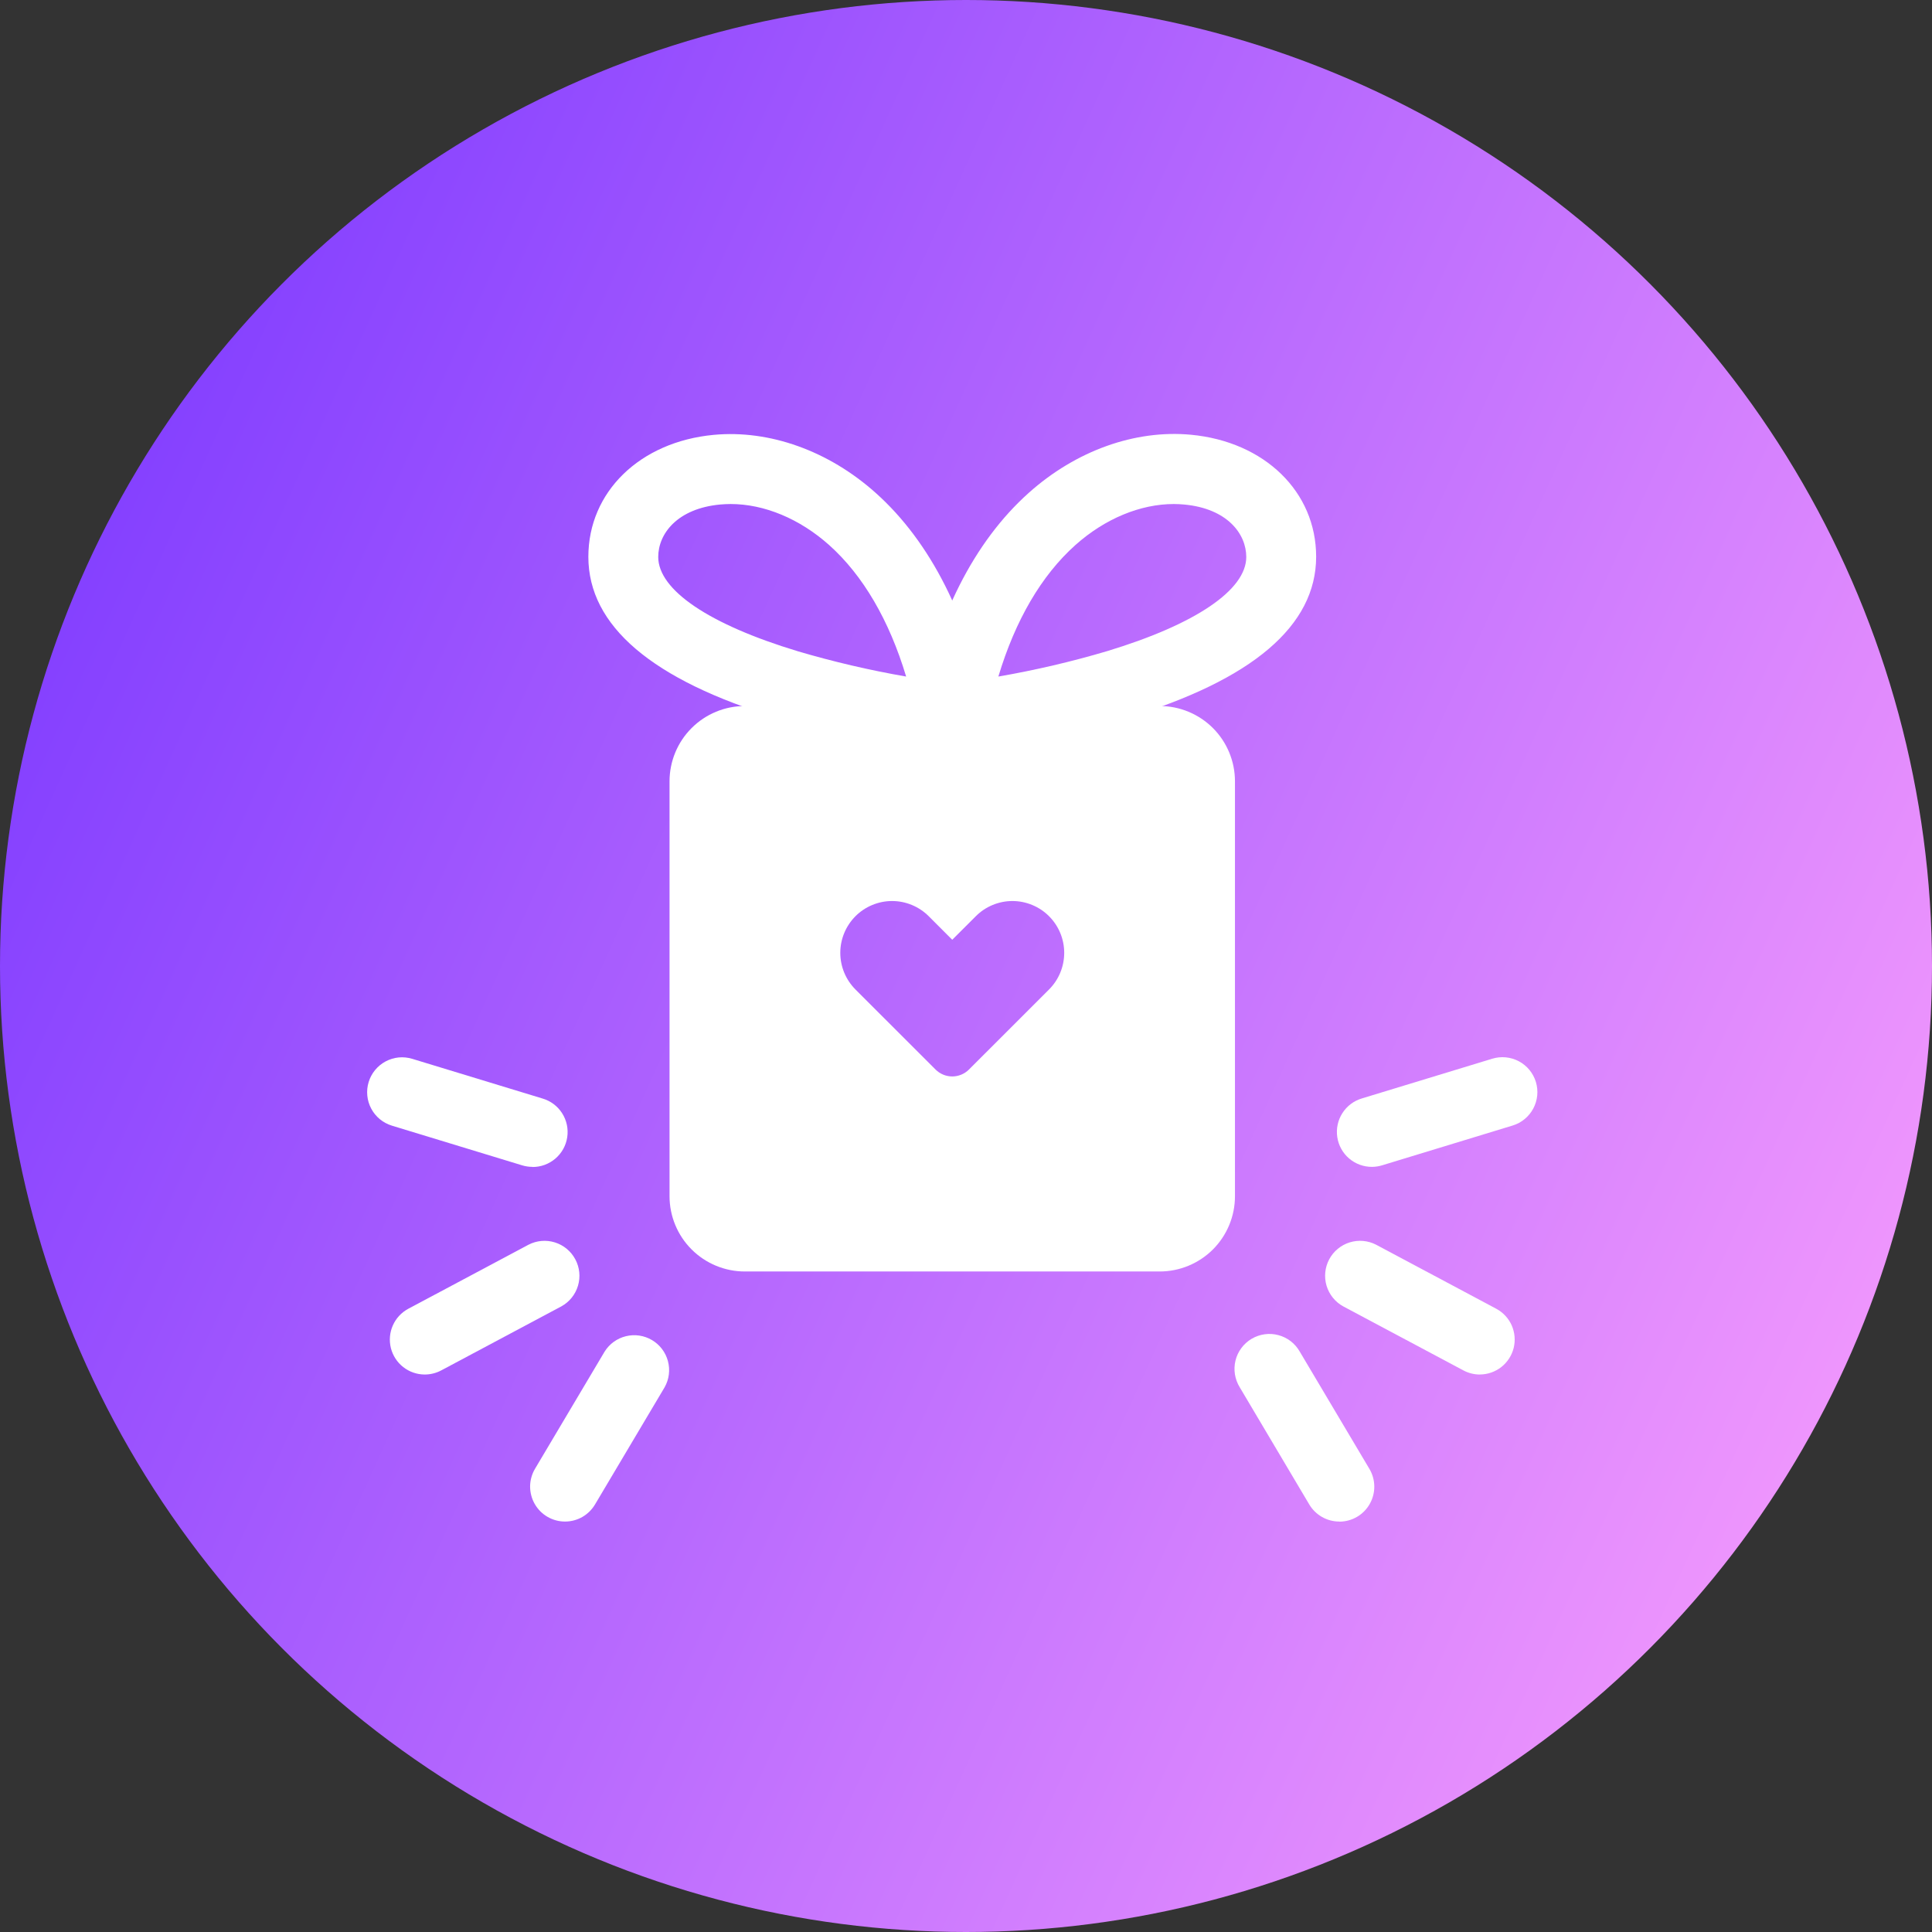 <svg width="60" height="60" viewBox="0 0 60 60" fill="none" xmlns="http://www.w3.org/2000/svg">
<rect x="0" y="0" width="60" height="60" fill="#333333" stroke="none"/>
<circle cx="30" cy="30" r="30" fill="url(#paint0_linear_322_2645)"/>
<path d="M36.015 21.926H23.131C22.511 21.926 21.916 22.173 21.478 22.611C21.039 23.05 20.793 23.645 20.793 24.265V37.148C20.793 37.768 21.039 38.363 21.478 38.802C21.916 39.24 22.511 39.487 23.131 39.487H36.015C36.635 39.487 37.23 39.24 37.669 38.802C38.107 38.363 38.353 37.768 38.353 37.148V24.265C38.353 23.645 38.107 23.05 37.669 22.611C37.23 22.173 36.635 21.926 36.015 21.926ZM32.579 30.729L31.848 31.46L30.092 33.215C30.024 33.283 29.943 33.337 29.854 33.374C29.765 33.411 29.669 33.43 29.573 33.43C29.477 33.43 29.381 33.411 29.292 33.374C29.203 33.337 29.122 33.283 29.054 33.215L26.567 30.729C26.266 30.427 26.096 30.018 26.096 29.591C26.096 29.165 26.266 28.756 26.567 28.454C26.716 28.304 26.894 28.186 27.089 28.105C27.284 28.024 27.493 27.982 27.704 27.982C27.916 27.982 28.125 28.024 28.32 28.105C28.515 28.186 28.692 28.304 28.842 28.454L29.573 29.185L30.305 28.454C30.454 28.304 30.631 28.186 30.826 28.105C31.021 28.024 31.231 27.982 31.442 27.982C31.653 27.982 31.862 28.024 32.057 28.105C32.253 28.186 32.43 28.304 32.579 28.454C32.881 28.756 33.05 29.165 33.05 29.591C33.05 30.018 32.881 30.427 32.579 30.729Z" fill="white"/>
<path d="M28.236 23.562L28.507 22.116C29.059 19.18 30.249 16.825 31.949 15.306C33.413 13.997 35.247 13.34 36.982 13.501C39.274 13.715 40.874 15.273 40.874 17.289C40.874 19.432 38.896 21.116 34.995 22.296C33.261 22.804 31.488 23.172 29.695 23.395L28.236 23.562ZM36.456 15.653C35.413 15.653 34.314 16.108 33.395 16.929C32.343 17.87 31.53 19.263 31.005 21.011C32.148 20.813 33.279 20.549 34.392 20.219C37.132 19.387 38.704 18.321 38.704 17.297C38.704 16.575 38.109 15.793 36.78 15.669C36.673 15.659 36.565 15.653 36.456 15.653Z" fill="white"/>
<path d="M30.91 23.562L29.452 23.398C27.658 23.175 25.886 22.808 24.151 22.299C20.25 21.12 18.272 19.435 18.272 17.292C18.272 15.276 19.873 13.72 22.165 13.505C23.899 13.343 25.736 14.001 27.197 15.309C28.898 16.829 30.088 19.183 30.64 22.12L30.91 23.562ZM22.69 15.653C22.581 15.653 22.473 15.659 22.366 15.668C21.037 15.792 20.442 16.574 20.442 17.296C20.442 18.325 22.023 19.393 24.779 20.226C25.884 20.552 27.006 20.814 28.141 21.011C27.616 19.264 26.803 17.87 25.752 16.929C24.832 16.108 23.733 15.653 22.69 15.653Z" fill="white"/>
<path d="M41.596 47.253C41.407 47.254 41.222 47.205 41.058 47.112C40.894 47.019 40.757 46.885 40.661 46.723L38.502 43.085C38.426 42.962 38.375 42.825 38.352 42.683C38.329 42.54 38.335 42.395 38.369 42.254C38.403 42.114 38.465 41.982 38.551 41.866C38.637 41.75 38.745 41.652 38.87 41.578C38.994 41.505 39.131 41.457 39.275 41.437C39.418 41.417 39.563 41.426 39.703 41.464C39.842 41.501 39.973 41.566 40.087 41.654C40.201 41.743 40.296 41.853 40.367 41.979L42.528 45.617C42.626 45.782 42.678 45.969 42.68 46.161C42.682 46.352 42.633 46.54 42.538 46.707C42.444 46.873 42.307 47.012 42.142 47.108C41.976 47.205 41.788 47.255 41.597 47.256L41.596 47.253Z" fill="white"/>
<path d="M45.958 42.687C45.78 42.687 45.605 42.643 45.447 42.559L41.714 40.57C41.464 40.433 41.279 40.202 41.197 39.929C41.116 39.655 41.146 39.361 41.28 39.109C41.414 38.858 41.642 38.669 41.914 38.584C42.186 38.499 42.481 38.524 42.735 38.655L46.469 40.645C46.681 40.759 46.85 40.941 46.948 41.162C47.045 41.383 47.066 41.63 47.008 41.864C46.949 42.098 46.814 42.306 46.624 42.455C46.434 42.604 46.2 42.685 45.959 42.686L45.958 42.687Z" fill="white"/>
<path d="M42.612 36.238C42.35 36.24 42.097 36.148 41.898 35.978C41.699 35.808 41.568 35.571 41.53 35.312C41.492 35.054 41.548 34.789 41.689 34.569C41.83 34.348 42.046 34.186 42.297 34.112L46.344 32.879C46.48 32.838 46.623 32.823 46.765 32.837C46.907 32.851 47.044 32.892 47.17 32.959C47.296 33.026 47.407 33.117 47.498 33.227C47.588 33.337 47.656 33.464 47.698 33.6C47.739 33.737 47.754 33.88 47.74 34.021C47.726 34.163 47.684 34.301 47.617 34.427C47.55 34.552 47.459 34.664 47.349 34.754C47.239 34.845 47.113 34.913 46.977 34.954L42.929 36.188C42.827 36.22 42.72 36.237 42.612 36.238Z" fill="white"/>
<path d="M16.534 36.238C16.427 36.238 16.32 36.222 16.217 36.191L12.17 34.958C12.034 34.916 11.907 34.848 11.797 34.758C11.687 34.667 11.596 34.556 11.529 34.43C11.462 34.304 11.42 34.167 11.407 34.025C11.393 33.883 11.407 33.74 11.449 33.604C11.49 33.468 11.558 33.341 11.649 33.231C11.739 33.121 11.851 33.03 11.976 32.963C12.102 32.896 12.24 32.854 12.382 32.84C12.523 32.827 12.666 32.841 12.803 32.883L16.85 34.116C17.101 34.19 17.317 34.352 17.457 34.572C17.598 34.793 17.655 35.057 17.616 35.316C17.578 35.575 17.447 35.811 17.248 35.981C17.049 36.151 16.796 36.244 16.534 36.242V36.238Z" fill="white"/>
<path d="M17.55 47.253C17.359 47.254 17.17 47.203 17.004 47.107C16.838 47.011 16.701 46.873 16.606 46.706C16.511 46.54 16.462 46.351 16.463 46.159C16.465 45.968 16.517 45.78 16.615 45.615L18.776 41.977C18.926 41.736 19.164 41.564 19.439 41.497C19.714 41.43 20.005 41.473 20.249 41.618C20.492 41.762 20.67 41.996 20.743 42.27C20.817 42.544 20.78 42.835 20.641 43.082L18.48 46.72C18.384 46.882 18.248 47.016 18.086 47.11C17.923 47.203 17.738 47.253 17.55 47.253Z" fill="white"/>
<path d="M13.189 42.687C12.947 42.686 12.713 42.605 12.523 42.456C12.333 42.307 12.198 42.099 12.139 41.865C12.081 41.63 12.102 41.383 12.2 41.163C12.297 40.942 12.466 40.76 12.678 40.646L16.413 38.656C16.666 38.525 16.961 38.499 17.233 38.584C17.505 38.669 17.733 38.858 17.867 39.11C18.002 39.362 18.031 39.656 17.95 39.929C17.869 40.203 17.683 40.433 17.433 40.571L13.699 42.561C13.542 42.644 13.366 42.687 13.189 42.687Z" fill="white"/>
<defs>
<linearGradient id="paint0_linear_322_2645" x1="0" y1="0" x2="72.329" y2="32.873" gradientUnits="userSpaceOnUse">
<stop stop-color="#7433FF"/>
<stop offset="1" stop-color="#FFA3FD"/>
</linearGradient>
</defs>
</svg>
